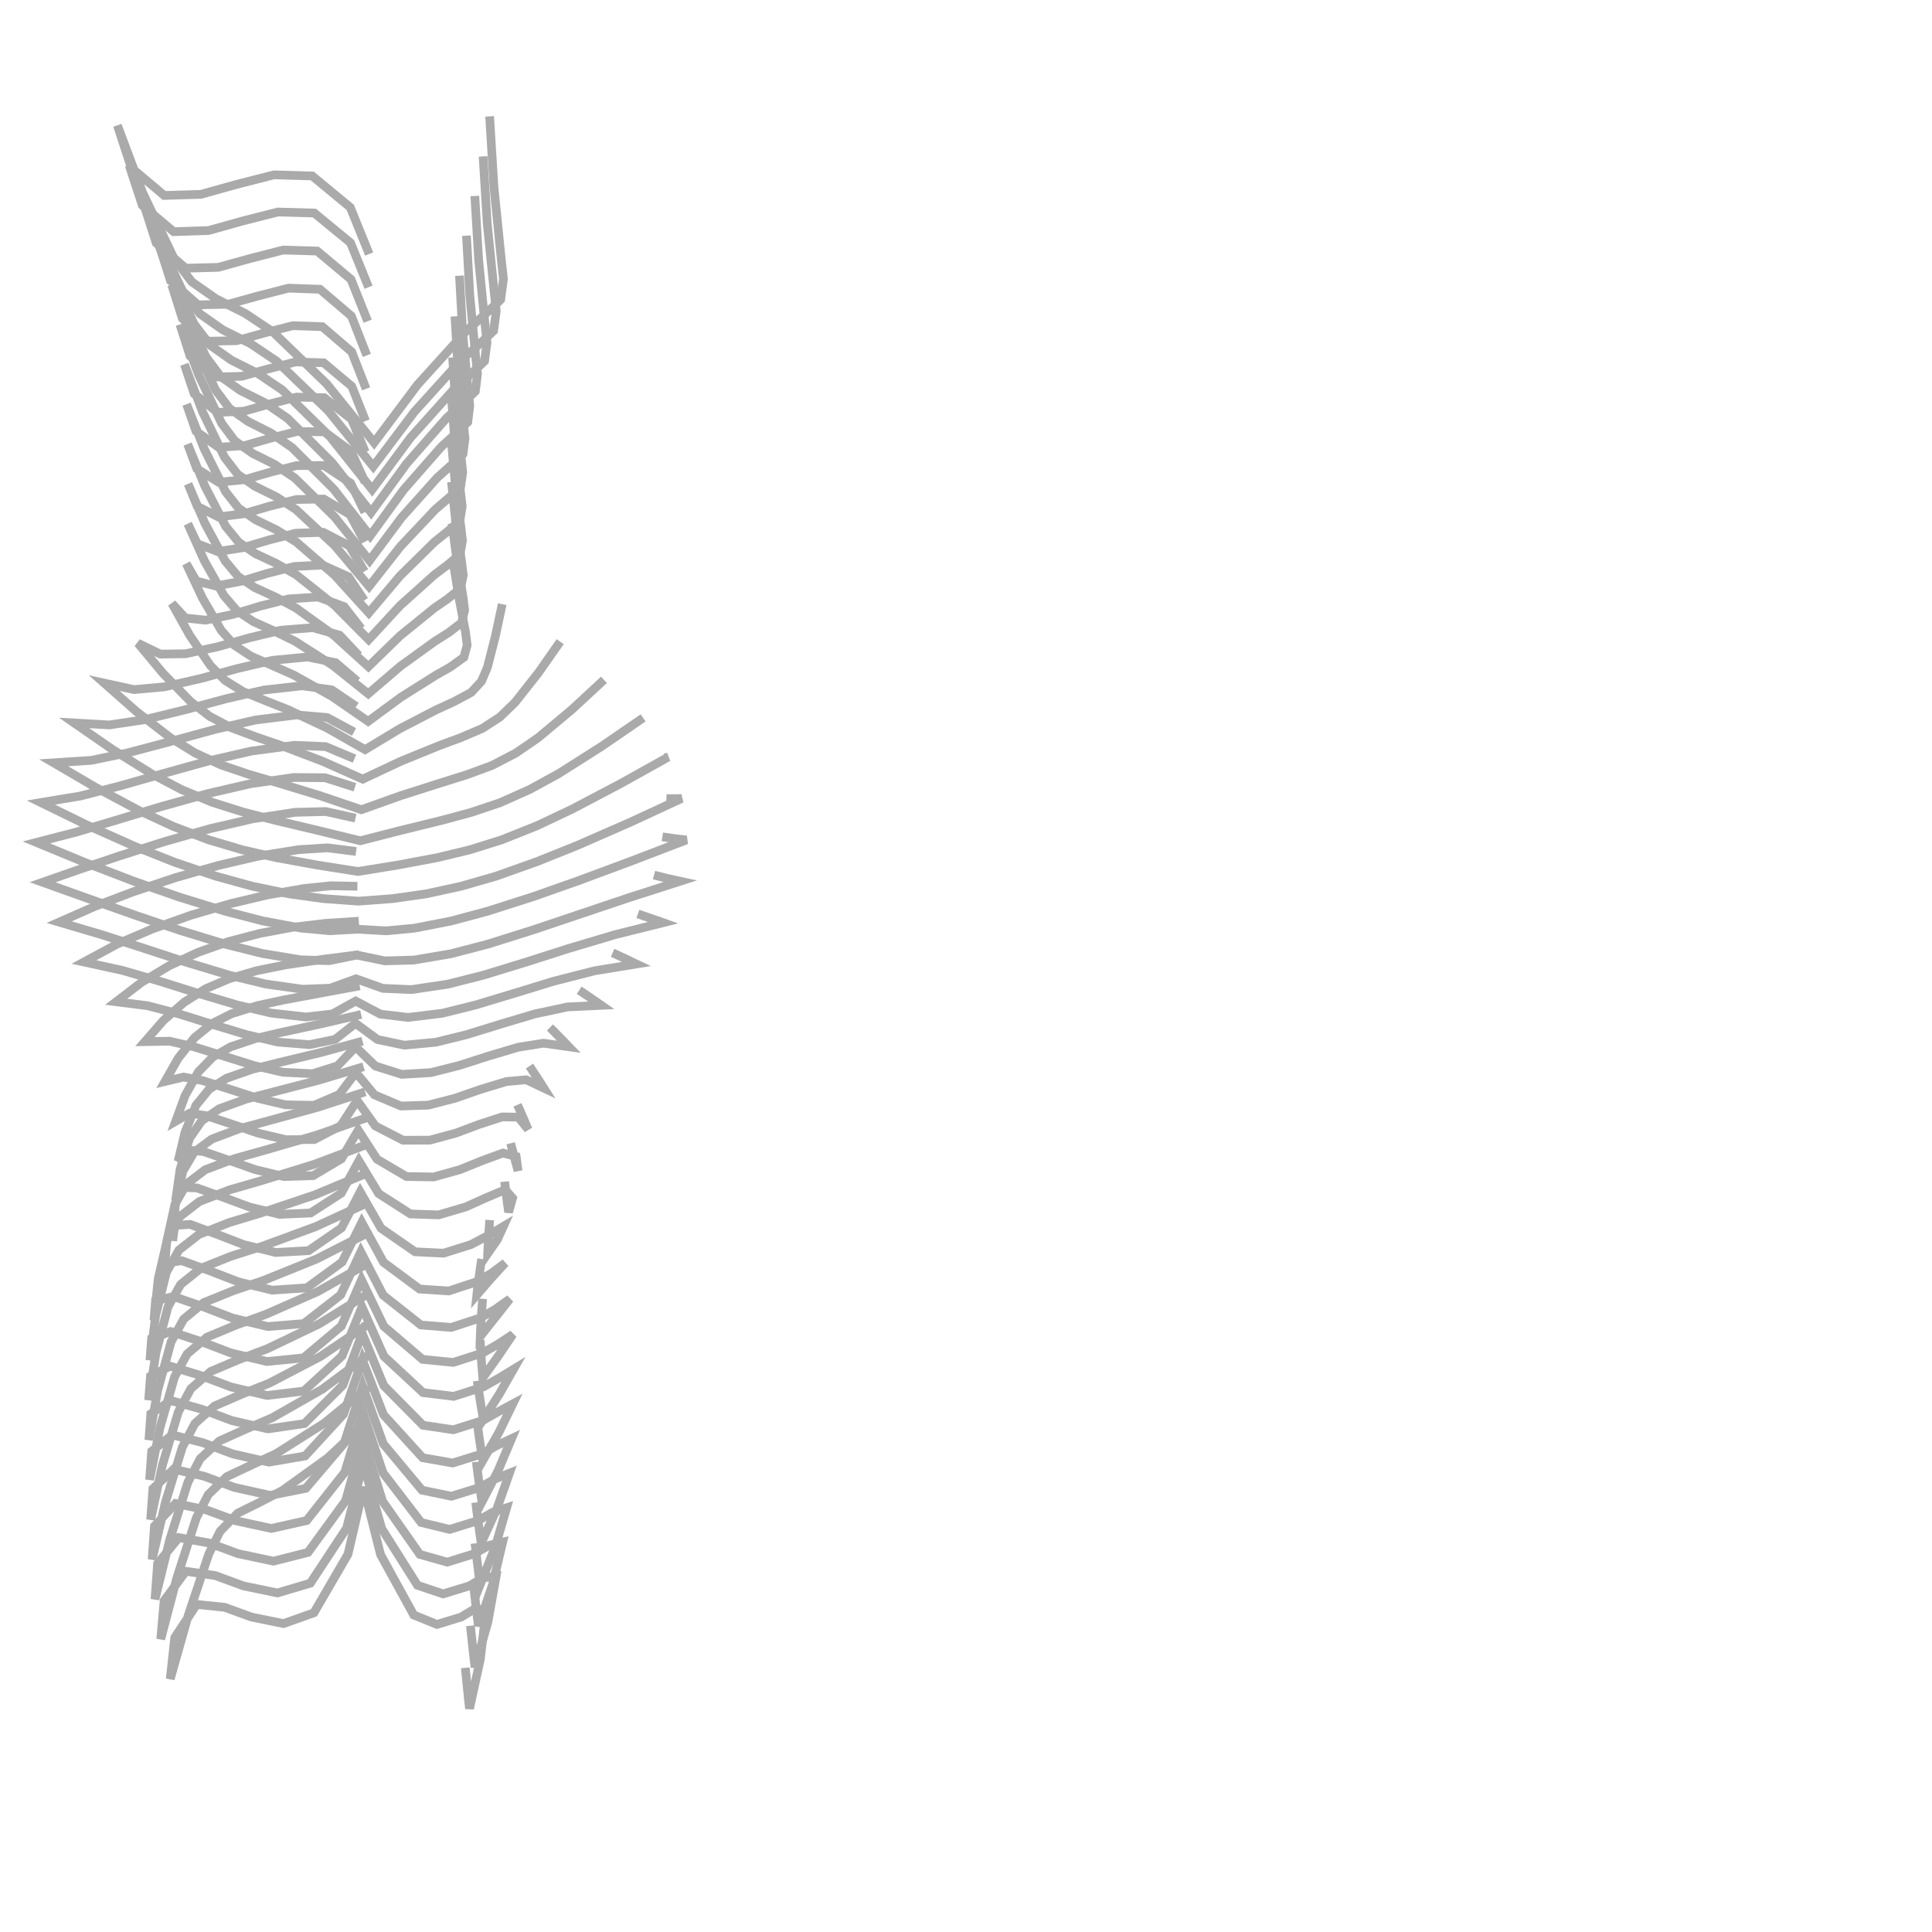<?xml version="1.0" encoding="utf-8" ?>
<svg baseProfile="full" height="222" version="1.1" width="222" xmlns="http://www.w3.org/2000/svg" xmlns:ev="http://www.w3.org/2001/xml-events" xmlns:xlink="http://www.w3.org/1999/xlink"><defs />
  <polyline fill="none" points ="42.34 163.16 37.64 167.54 32.45 171.27 29.87 172.61 27.31 173.88 25.29 175.96 23.99 178.57 21.61 185.69 19.56 192.93 20.08 188.17 22.6 184.36 25.81 184.69 28.89 185.81 32.58 186.56 36.07 185.32 39.99 178.58 41.77 170.89 43.73 178.64 47.54 185.57 50.21 186.66 52.99 185.81 54.46 184.92 55.86 184.95 55.19 190.67 53.95 196.33 53.88 195.7 53.81 195.09 53.75 194.48 53.69 193.89 53.63 193.31 53.58 192.74 53.52 192.18 53.47 191.64" stroke="#aaa" stroke-width="1"/>
  <polyline fill="none" points ="42.35 159.36 37.28 163.52 31.75 167.02 28.9 168.34 26.07 169.67 23.93 171.74 22.56 174.41 20.32 181.32 18.47 188.35 18.86 183.93 21.35 180.55 24.73 181.04 27.97 182.23 31.88 183.04 35.66 181.92 39.83 175.59 41.74 168.15 43.86 175.65 47.97 182.16 50.92 183.15 53.93 182.23 55.48 181.31 57.01 181.11 56.06 186.39 54.58 191.58 54.51 190.94 54.43 190.31 54.36 189.69 54.3 189.09 54.23 188.5 54.17 187.92 54.11 187.36 54.06 186.81" stroke="#aaa" stroke-width="1"/>
  <polyline fill="none" points ="42.34 155.7 37.02 159.64 31.28 162.91 28.23 164.22 25.22 165.57 23 167.62 21.59 170.32 19.49 176.98 17.81 183.77 18.11 179.66 20.55 176.68 24.02 177.3 27.37 178.53 31.42 179.39 35.39 178.38 39.71 172.45 41.72 165.27 43.96 172.5 48.24 178.61 51.39 179.5 54.55 178.52 56.15 177.59 57.76 177.2 56.61 182.06 54.97 186.83 54.89 186.18 54.81 185.55 54.74 184.93 54.66 184.33 54.6 183.74 54.53 183.16 54.47 182.6 54.41 182.05" stroke="#aaa" stroke-width="1"/>
  <polyline fill="none" points ="42.32 152.15 36.83 155.86 30.97 158.92 27.78 160.2 24.65 161.56 22.39 163.58 20.96 166.27 19 172.66 17.48 179.2 17.75 175.36 20.17 172.76 23.68 173.49 27.08 174.74 31.18 175.63 35.24 174.72 39.62 169.17 41.7 162.3 44.01 169.23 48.39 174.94 51.67 175.74 54.93 174.73 56.57 173.79 58.22 173.25 56.92 177.71 55.18 182.07 55.09 181.43 55 180.81 54.93 180.19 54.85 179.6 54.78 179.01 54.71 178.44 54.65 177.88 54.58 177.34" stroke="#aaa" stroke-width="1"/>
  <polyline fill="none" points ="42.3 148.65 36.68 152.12 30.73 154.97 27.44 156.22 24.21 157.59 21.93 159.57 20.49 162.24 18.66 168.36 17.31 174.62 17.57 171.06 19.96 168.82 23.49 169.64 26.91 170.91 31.04 171.83 35.14 171.02 39.54 165.85 41.67 159.28 44.04 165.9 48.49 171.23 51.87 171.93 55.19 170.9 56.86 169.95 58.54 169.28 57.1 173.35 55.29 177.32 55.2 176.69 55.11 176.07 55.03 175.46 54.95 174.87 54.87 174.3 54.8 173.74 54.73 173.19 54.67 172.65" stroke="#aaa" stroke-width="1"/>
  <polyline fill="none" points ="42.27 145.16 36.53 148.4 30.51 151.04 27.12 152.26 23.8 153.64 21.51 155.57 20.06 158.21 18.38 164.06 17.19 170.04 17.43 166.76 19.8 164.88 23.32 165.78 26.76 167.07 30.91 168.01 35.06 167.3 39.47 162.5 41.64 156.25 44.07 162.57 48.56 167.5 52.02 168.11 55.4 167.06 57.09 166.1 58.79 165.3 57.24 168.98 55.38 172.57 55.28 171.94 55.19 171.33 55.1 170.74 55.02 170.16 54.94 169.6 54.87 169.04 54.8 168.51 54.74 167.98" stroke="#aaa" stroke-width="1"/>
  <polyline fill="none" points ="42.26 141.67 36.4 144.66 30.31 147.12 26.82 148.3 23.41 149.68 21.11 151.57 19.66 154.19 18.12 159.76 17.11 165.47 17.33 162.45 19.65 160.94 23.18 161.93 26.63 163.23 30.79 164.19 34.98 163.58 39.4 159.16 41.62 153.22 44.1 159.22 48.6 163.77 52.1 164.29 55.49 163.22 57.21 162.24 58.92 161.32 57.32 164.61 55.48 167.81 55.38 167.2 55.28 166.6 55.19 166.02 55.1 165.45 55.02 164.9 54.95 164.36 54.88 163.83 54.81 163.32" stroke="#aaa" stroke-width="1"/>
  <polyline fill="none" points ="42.23 138.21 36.27 140.95 30.12 143.21 26.54 144.35 23.06 145.74 20.76 147.59 19.3 150.17 17.92 155.46 17.08 160.89 17.29 158.14 19.55 156.98 23.07 158.06 26.53 159.37 30.7 160.35 34.92 159.84 39.31 155.8 41.59 150.17 44.12 155.85 48.61 160.02 52.14 160.45 55.55 159.36 57.3 158.37 59 157.34 57.36 160.22 55.54 163.06 55.43 162.46 55.33 161.88 55.24 161.31 55.15 160.75 55.06 160.21 54.99 159.68 54.91 159.17 54.85 158.67" stroke="#aaa" stroke-width="1"/>
  <polyline fill="none" points ="42.18 134.8 36.17 137.3 30.01 139.37 26.37 140.47 22.85 141.85 20.56 143.64 19.12 146.18 17.88 151.18 17.23 156.31 17.42 153.82 19.6 153 23.09 154.15 26.52 155.46 30.67 156.45 34.88 156.03 39.23 152.37 41.54 147.07 44.11 152.41 48.55 156.2 52.09 156.55 55.49 155.45 57.25 154.44 58.93 153.33 57.25 155.82 55.48 158.31 55.43 157.72 55.38 157.13 55.33 156.56 55.3 156.01 55.26 155.48 55.23 154.96 55.2 154.45 55.18 153.96" stroke="#aaa" stroke-width="1"/>
  <polyline fill="none" points ="42.09 131.53 36.13 133.78 30.05 135.66 26.42 136.71 22.91 138.06 20.67 139.79 19.27 142.24 18.18 146.93 17.69 151.73 17.87 149.49 19.93 148.97 23.34 150.15 26.7 151.45 30.77 152.43 34.91 152.09 39.15 148.79 41.46 143.85 44.03 148.83 48.36 152.25 51.85 152.53 55.19 151.44 56.94 150.43 58.58 149.26 56.9 151.39 55.19 153.55 55.21 152.97 55.24 152.38 55.27 151.83 55.31 151.28 55.34 150.75 55.38 150.23 55.42 149.73 55.46 149.24" stroke="#aaa" stroke-width="1"/>
  <polyline fill="none" points ="42.17 128.42 36.39 130.43 30.52 132.14 27 133.12 23.58 134.41 21.44 136.04 20.1 138.38 19.15 142.72 18.8 147.15 18.98 145.16 20.88 144.86 24.14 146.04 27.37 147.29 31.27 148.25 35.26 147.98 39.31 145.02 41.57 140.47 44.07 145.05 48.21 148.12 51.57 148.34 54.78 147.28 56.48 146.3 58.05 145.12 56.41 146.92 54.79 148.8 54.85 148.23 54.92 147.67 54.99 147.14 55.06 146.61 55.13 146.11 55.2 145.61 55.27 145.13 55.35 144.67" stroke="#aaa" stroke-width="1"/>
  <polyline fill="none" points ="41.96 125.46 36.49 127.24 30.94 128.76 27.58 129.67 24.33 130.89 22.3 132.4 21.01 134.58 20.14 138.53 19.84 142.58 20.08 140.81 21.85 140.69 24.93 141.83 27.99 143.01 31.68 143.92 35.45 143.71 39.24 141.1 41.39 136.96 43.78 141.13 47.69 143.84 50.97 144 54.12 143.01 56.01 142.01 57.84 140.92 57.15 142.44 56.04 144.04 56.06 143.52 56.09 142.99 56.11 142.49 56.14 142 56.17 141.53 56.21 141.06 56.24 140.62 56.27 140.19" stroke="#aaa" stroke-width="1"/>
  <polyline fill="none" points ="41.78 122.57 36.66 124.11 31.48 125.45 28.28 126.29 25.18 127.41 23.17 128.8 21.78 130.8 20.7 134.34 20.17 138 20.85 136.44 22.63 136.5 25.64 137.57 28.65 138.69 32.13 139.54 35.69 139.38 39.21 137.11 41.24 133.39 43.51 137.15 47.16 139.49 50.4 139.6 53.53 138.68 55.79 137.66 58.06 136.7 58.9 137.67 58.44 139.29 58.38 138.8 58.31 138.33 58.25 137.87 58.19 137.43 58.14 137 58.09 136.58 58.03 136.17 57.99 135.78" stroke="#aaa" stroke-width="1"/>
  <polyline fill="none" points ="41.66 119.63 36.87 120.94 32.04 122.1 28.98 122.87 26.02 123.9 24.02 125.17 22.52 127.01 21.25 130.13 20.47 133.42 21.59 132.15 23.39 132.32 26.35 133.34 29.31 134.39 32.61 135.19 35.98 135.09 39.23 133.16 41.16 129.86 43.32 133.2 46.7 135.19 49.84 135.24 52.88 134.39 55.33 133.39 57.79 132.49 59.31 132.89 59.53 134.54 59.41 134.1 59.29 133.67 59.18 133.26 59.08 132.86 58.97 132.47 58.87 132.09 58.77 131.73 58.68 131.37" stroke="#aaa" stroke-width="1"/>
  <polyline fill="none" points ="41.5 116.57 36.95 117.63 32.37 118.62 29.39 119.32 26.49 120.29 24.44 121.47 22.79 123.17 21.27 125.89 20.19 128.84 21.78 127.92 23.7 128.2 26.69 129.19 29.68 130.21 32.86 130.96 36.12 130.94 39.16 129.35 41.03 126.45 43.13 129.38 46.31 131.02 49.39 131.01 52.39 130.2 55.03 129.21 57.71 128.34 59.56 128.37 60.69 129.78 60.52 129.39 60.36 129.01 60.2 128.64 60.04 128.28 59.89 127.93 59.75 127.59 59.6 127.27 59.46 126.95" stroke="#aaa" stroke-width="1"/>
  <polyline fill="none" points ="41.33 113.28 36.96 114.09 32.6 114.9 29.55 115.56 26.59 116.49 24.33 117.63 22.36 119.23 20.47 121.61 18.96 124.27 21.09 123.76 23.3 124.17 26.46 125.18 29.61 126.2 32.8 126.95 36.07 127.01 38.98 125.77 40.9 123.24 43.02 125.8 46.07 127.09 49.21 126.99 52.27 126.2 55.21 125.18 58.18 124.28 60.46 124.07 62.49 125.03 62.27 124.68 62.05 124.34 61.84 124.01 61.63 123.69 61.42 123.38 61.22 123.08 61.03 122.78 60.84 122.5" stroke="#aaa" stroke-width="1"/>
  <polyline fill="none" points ="41.27 109.7 37.03 110.24 32.8 110.87 29.53 111.53 26.33 112.46 23.64 113.61 21.17 115.16 18.76 117.27 16.66 119.69 19.47 119.64 22.24 120.27 25.71 121.35 29.18 122.44 32.51 123.21 35.92 123.38 38.79 122.47 40.86 120.29 43.14 122.5 46.17 123.45 49.51 123.25 52.76 122.43 56.13 121.35 59.52 120.34 62.45 119.87 65.36 120.28 65.07 119.98 64.79 119.68 64.51 119.4 64.24 119.12 63.97 118.85 63.71 118.58 63.45 118.32 63.19 118.07" stroke="#aaa" stroke-width="1"/>
  <polyline fill="none" points ="41.23 105.85 37.39 106.1 33.56 106.56 29.87 107.25 26.23 108.2 22.76 109.43 19.42 110.98 16.27 112.87 13.35 115.11 16.94 115.56 20.45 116.47 24.38 117.7 28.31 118.89 31.91 119.74 35.57 120.04 38.51 119.43 40.85 117.59 43.38 119.45 46.47 120.1 50.08 119.76 53.61 118.89 57.52 117.68 61.44 116.51 65.23 115.7 69.1 115.52 68.77 115.29 68.45 115.07 68.12 114.85 67.81 114.63 67.49 114.41 67.17 114.2 66.86 113.99 66.55 113.79" stroke="#aaa" stroke-width="1"/>
  <polyline fill="none" points ="41.07 101.84 38.02 101.78 34.97 102.09 30.73 102.83 26.54 103.82 21.98 105.15 17.51 106.74 13.5 108.46 9.65 110.54 14.04 111.5 18.35 112.75 22.79 114.15 27.25 115.48 31.16 116.41 35.15 116.86 38.2 116.51 40.87 115.03 43.7 116.53 46.89 116.91 50.82 116.43 54.68 115.47 59.15 114.12 63.62 112.75 68.33 111.55 73.12 110.77 72.78 110.61 72.44 110.44 72.1 110.28 71.76 110.12 71.42 109.96 71.08 109.8 70.73 109.64 70.39 109.49" stroke="#aaa" stroke-width="1"/>
  <polyline fill="none" points ="40.92 97.84 37.64 97.42 34.31 97.63 29.66 98.38 25.07 99.45 20.12 100.86 15.23 102.5 10.97 104.12 6.8 105.96 11.77 107.43 16.69 109.02 21.51 110.6 26.36 112.06 30.53 113.07 34.77 113.67 37.95 113.55 40.91 112.47 43.99 113.57 47.28 113.71 51.45 113.09 55.55 112.05 60.45 110.55 65.33 108.99 70.74 107.38 76.21 106.02 75.85 105.89 75.49 105.77 75.13 105.65 74.76 105.52 74.4 105.39 74.03 105.27 73.66 105.14 73.3 105.01" stroke="#aaa" stroke-width="1"/>
  <polyline fill="none" points ="40.85 94.01 37.43 93.25 33.9 93.34 29.01 94.09 24.17 95.21 18.96 96.69 13.79 98.33 9.33 99.83 4.9 101.38 10.29 103.31 15.69 105.22 20.75 106.93 25.86 108.49 30.18 109.57 34.57 110.29 37.82 110.39 40.99 109.74 44.22 110.41 47.54 110.32 51.83 109.59 56.05 108.49 61.2 106.87 66.32 105.15 72.23 103.16 78.16 101.26 77.79 101.18 77.42 101.1 77.04 101.01 76.66 100.93 76.29 100.84 75.91 100.74 75.53 100.65 75.15 100.55" stroke="#aaa" stroke-width="1"/>
  <polyline fill="none" points ="40.78 90.46 37.36 89.37 33.74 89.34 28.75 90.06 23.84 91.2 18.53 92.68 13.26 94.27 8.74 95.62 4.18 96.8 9.82 99.13 15.51 101.31 20.65 103.1 25.85 104.7 30.19 105.82 34.58 106.64 37.84 106.95 41.08 106.77 44.34 106.96 47.59 106.66 51.84 105.83 56.04 104.7 61.27 103.03 66.46 101.2 72.68 98.89 78.88 96.51 78.54 96.48 78.19 96.44 77.85 96.4 77.5 96.36 77.16 96.31 76.81 96.26 76.46 96.21 76.11 96.15" stroke="#aaa" stroke-width="1"/>
  <polyline fill="none" points ="40.73 87.18 37.42 85.79 33.81 85.64 28.9 86.3 24.07 87.41 18.85 88.86 13.65 90.34 9.21 91.47 4.7 92.22 10.06 94.84 15.51 97.27 20.13 99.1 24.83 100.69 28.98 101.83 33.2 102.71 37.18 103.26 41.18 103.55 45.08 103.26 48.96 102.71 52.99 101.83 56.96 100.69 61.69 99.01 66.35 97.14 72.36 94.51 78.32 91.75 78.1 91.76 77.89 91.77 77.67 91.77 77.45 91.77 77.23 91.77 77.01 91.77 76.79 91.77 76.57 91.76" stroke="#aaa" stroke-width="1"/>
  <polyline fill="none" points ="40.68 84.11 37.59 82.45 34.07 82.15 29.36 82.73 24.74 83.8 19.75 85.16 14.75 86.49 10.49 87.37 6.16 87.65 11.03 90.5 16 93.15 19.93 94.97 23.96 96.5 27.83 97.65 31.76 98.55 36.44 99.4 41.14 100.14 45.71 99.4 50.24 98.55 53.98 97.65 57.65 96.5 61.73 94.87 65.71 92.99 71.28 90.06 76.77 87 76.72 87.01 76.66 87.02 76.61 87.03 76.56 87.04 76.51 87.05 76.46 87.06 76.41 87.06 76.36 87.07" stroke="#aaa" stroke-width="1"/>
  <polyline fill="none" points ="40.93 81.18 38.12 79.27 34.73 78.8 30.32 79.29 25.98 80.29 21.3 81.55 16.6 82.7 12.57 83.3 8.52 83.07 12.95 86.14 17.51 88.97 20.9 90.75 24.44 92.21 28 93.33 31.63 94.26 36.51 95.42 41.39 96.61 46.08 95.41 50.77 94.26 54.14 93.35 57.45 92.24 60.9 90.7 64.22 88.88 69.12 85.77 73.9 82.49" stroke="#aaa" stroke-width="1"/>
  <polyline fill="none" points ="41.06 78.28 38.57 76.15 35.34 75.49 31.29 75.88 27.32 76.81 23.13 77.95 18.9 78.92 15.39 79.24 11.97 78.49 15.68 81.76 19.59 84.78 22.39 86.51 25.38 87.89 28.59 88.98 31.85 89.93 36.71 91.41 41.52 93.04 46.09 91.41 50.7 89.94 53.64 89.02 56.52 87.96 59.26 86.54 61.81 84.79 65.69 81.55 69.4 78.12" stroke="#aaa" stroke-width="1"/>
  <polyline fill="none" points ="41.23 75.33 39.03 72.99 35.94 72.12 32.26 72.42 28.66 73.29 25.01 74.32 21.32 75.12 18.42 75.16 15.85 73.91 18.74 77.38 21.89 80.61 24.09 82.31 26.55 83.61 29.42 84.68 32.32 85.67 37.05 87.47 41.68 89.53 46.02 87.49 50.46 85.68 52.97 84.75 55.43 83.7 57.46 82.38 59.2 80.69 61.88 77.29 64.37 73.73" stroke="#aaa" stroke-width="1"/>
  <polyline fill="none" points ="41.51 72.23 39.54 69.7 36.54 68.6 33.17 68.82 29.89 69.65 26.78 70.59 23.62 71.26 21.3 71.02 19.76 69.34 21.81 73.02 24.19 76.5 25.87 78.19 27.89 79.45 30.48 80.51 33.08 81.54 37.61 83.67 41.95 86.14 45.96 83.72 50.11 81.57 52.16 80.63 54.14 79.57 55.32 78.29 56.01 76.67 56.93 73.07 57.71 69.42" stroke="#aaa" stroke-width="1"/>
  <polyline fill="none" points ="41.86 68.99 40.04 66.27 37.06 64.93 33.83 65.09 30.69 65.89 27.77 66.78 24.79 67.34 22.56 66.77 21.4 64.76 23.25 68.7 25.43 72.45 26.94 74.15 28.84 75.4 31.29 76.47 33.74 77.56 38.14 80.02 42.3 82.89 46.09 80.1 50.06 77.6 51.74 76.65 53.3 75.53 53.68 74.13 53.49 72.65 52.76 68.8 52.13 64.93" stroke="#aaa" stroke-width="1"/>
  <polyline fill="none" points ="41.88 65.66 40.14 62.72 37.15 61.17 33.97 61.27 30.86 62.06 27.97 62.92 25.01 63.38 22.67 62.48 21.58 60.18 23.47 64.41 25.73 68.44 27.22 70.17 29.11 71.43 31.53 72.52 33.91 73.69 38.27 76.48 42.31 79.72 46.01 76.55 49.94 73.71 51.55 72.69 53.05 71.55 53.39 70.09 53.2 68.58 52.5 64.38 51.95 60.15" stroke="#aaa" stroke-width="1"/>
  <polyline fill="none" points ="41.9 62.27 40.22 59.13 37.2 57.34 34.03 57.4 30.93 58.18 28.04 59.03 25.08 59.4 22.66 58.17 21.61 55.6 23.54 60.13 25.87 64.45 27.35 66.23 29.26 67.51 31.66 68.61 34 69.86 38.35 72.99 42.33 76.6 45.97 73.06 49.9 69.87 51.47 68.79 52.92 67.61 53.23 66.1 53.04 64.54 52.37 59.97 51.88 55.38" stroke="#aaa" stroke-width="1"/>
  <polyline fill="none" points ="41.92 58.86 40.29 55.51 37.24 53.49 34.07 53.5 30.98 54.28 28.09 55.12 25.11 55.41 22.61 53.86 21.56 51.03 23.54 55.86 25.93 60.48 27.41 62.29 29.33 63.61 31.74 64.74 34.05 66.06 38.42 69.53 42.36 73.5 45.96 69.6 49.9 66.06 51.42 64.92 52.86 63.7 53.14 62.13 52.95 60.51 52.31 55.57 51.86 50.61" stroke="#aaa" stroke-width="1"/>
  <polyline fill="none" points ="41.95 55.42 40.35 51.87 37.27 49.62 34.11 49.58 31.02 50.37 28.11 51.2 25.11 51.4 22.52 49.55 21.44 46.45 23.47 51.59 25.93 56.51 27.4 58.38 29.36 59.72 31.77 60.89 34.06 62.29 38.46 66.1 42.38 70.42 45.97 66.17 49.93 62.27 51.43 61.07 52.85 59.81 53.11 58.17 52.91 56.5 52.3 51.17 51.89 45.83" stroke="#aaa" stroke-width="1"/>
  <polyline fill="none" points ="41.97 51.94 40.4 48.18 37.26 45.7 34.09 45.63 30.98 46.42 28.03 47.25 25 47.38 22.31 45.24 21.19 41.87 23.27 47.32 25.81 52.56 27.3 54.49 29.28 55.87 31.73 57.08 34.02 58.56 38.48 62.71 42.41 67.38 46.02 62.78 50.03 58.53 51.51 57.26 52.93 55.95 53.17 54.25 52.98 52.51 52.38 46.8 52.01 41.07" stroke="#aaa" stroke-width="1"/>
  <polyline fill="none" points ="42.01 48.38 40.42 44.39 37.2 41.69 33.96 41.59 30.78 42.4 27.76 43.24 24.65 43.32 21.84 40.92 20.68 37.29 22.83 43.08 25.47 48.65 26.98 50.66 29.03 52.1 31.53 53.35 33.87 54.92 38.45 59.4 42.46 64.42 46.14 59.47 50.25 54.88 51.75 53.54 53.2 52.17 53.43 50.39 53.23 48.57 52.63 42.47 52.28 36.35" stroke="#aaa" stroke-width="1"/>
  <polyline fill="none" points ="42.07 44.68 40.42 40.44 37.04 37.54 33.65 37.42 30.34 38.27 27.17 39.15 23.91 39.21 20.95 36.59 19.73 32.72 21.99 38.87 24.76 44.8 26.35 46.91 28.5 48.43 31.12 49.75 33.55 51.42 38.35 56.21 42.53 61.58 46.37 56.29 50.68 51.37 52.23 49.95 53.75 48.5 53.98 46.62 53.78 44.7 53.16 38.2 52.8 31.68" stroke="#aaa" stroke-width="1"/>
  <polyline fill="none" points ="42.15 40.84 40.38 36.32 36.77 33.24 33.15 33.11 29.61 34.02 26.23 34.96 22.75 35.03 19.59 32.26 18.28 28.14 20.7 34.69 23.66 41 25.35 43.26 27.64 44.88 30.45 46.29 33.04 48.07 38.17 53.17 42.64 58.88 46.74 53.25 51.33 48.02 53 46.51 54.62 44.96 54.87 42.96 54.65 40.91 53.99 34.01 53.6 27.08" stroke="#aaa" stroke-width="1"/>
  <polyline fill="none" points ="42.25 36.91 40.33 32.1 36.45 28.85 32.54 28.73 28.72 29.71 25.08 30.72 21.34 30.82 17.95 27.93 16.55 23.56 19.14 30.54 22.32 37.25 24.14 39.66 26.61 41.4 29.62 42.91 32.42 44.8 37.94 50.2 42.76 56.25 47.18 50.28 52.13 44.76 53.93 43.14 55.68 41.49 55.96 39.36 55.72 37.17 55 29.86 54.56 22.52" stroke="#aaa" stroke-width="1"/>
  <polyline fill="none" points ="42.35 33 40.28 27.9 36.12 24.48 31.94 24.36 27.85 25.4 23.96 26.49 19.95 26.62 16.35 23.59 14.84 18.98 17.61 26.37 21 33.48 22.96 36.05 25.59 37.9 28.82 39.51 31.81 41.52 37.72 47.21 42.89 53.6 47.62 47.31 52.9 41.48 54.84 39.77 56.72 38.01 57.02 35.74 56.77 33.42 55.99 25.71 55.51 17.97" stroke="#aaa" stroke-width="1"/>
  <polyline fill="none" points ="42.42 29.19 40.25 23.83 35.88 20.22 31.48 20.09 27.18 21.19 23.09 22.33 18.87 22.46 15.08 19.27 13.49 14.41 16.41 22.18 19.98 29.67 22.03 32.38 24.8 34.32 28.19 36.02 31.34 38.12 37.55 44.12 42.99 50.86 47.96 44.23 53.52 38.09 55.55 36.28 57.53 34.43 57.85 32.06 57.58 29.62 56.76 21.51 56.26 13.37" stroke="#aaa" stroke-width="1"/>
</svg>
